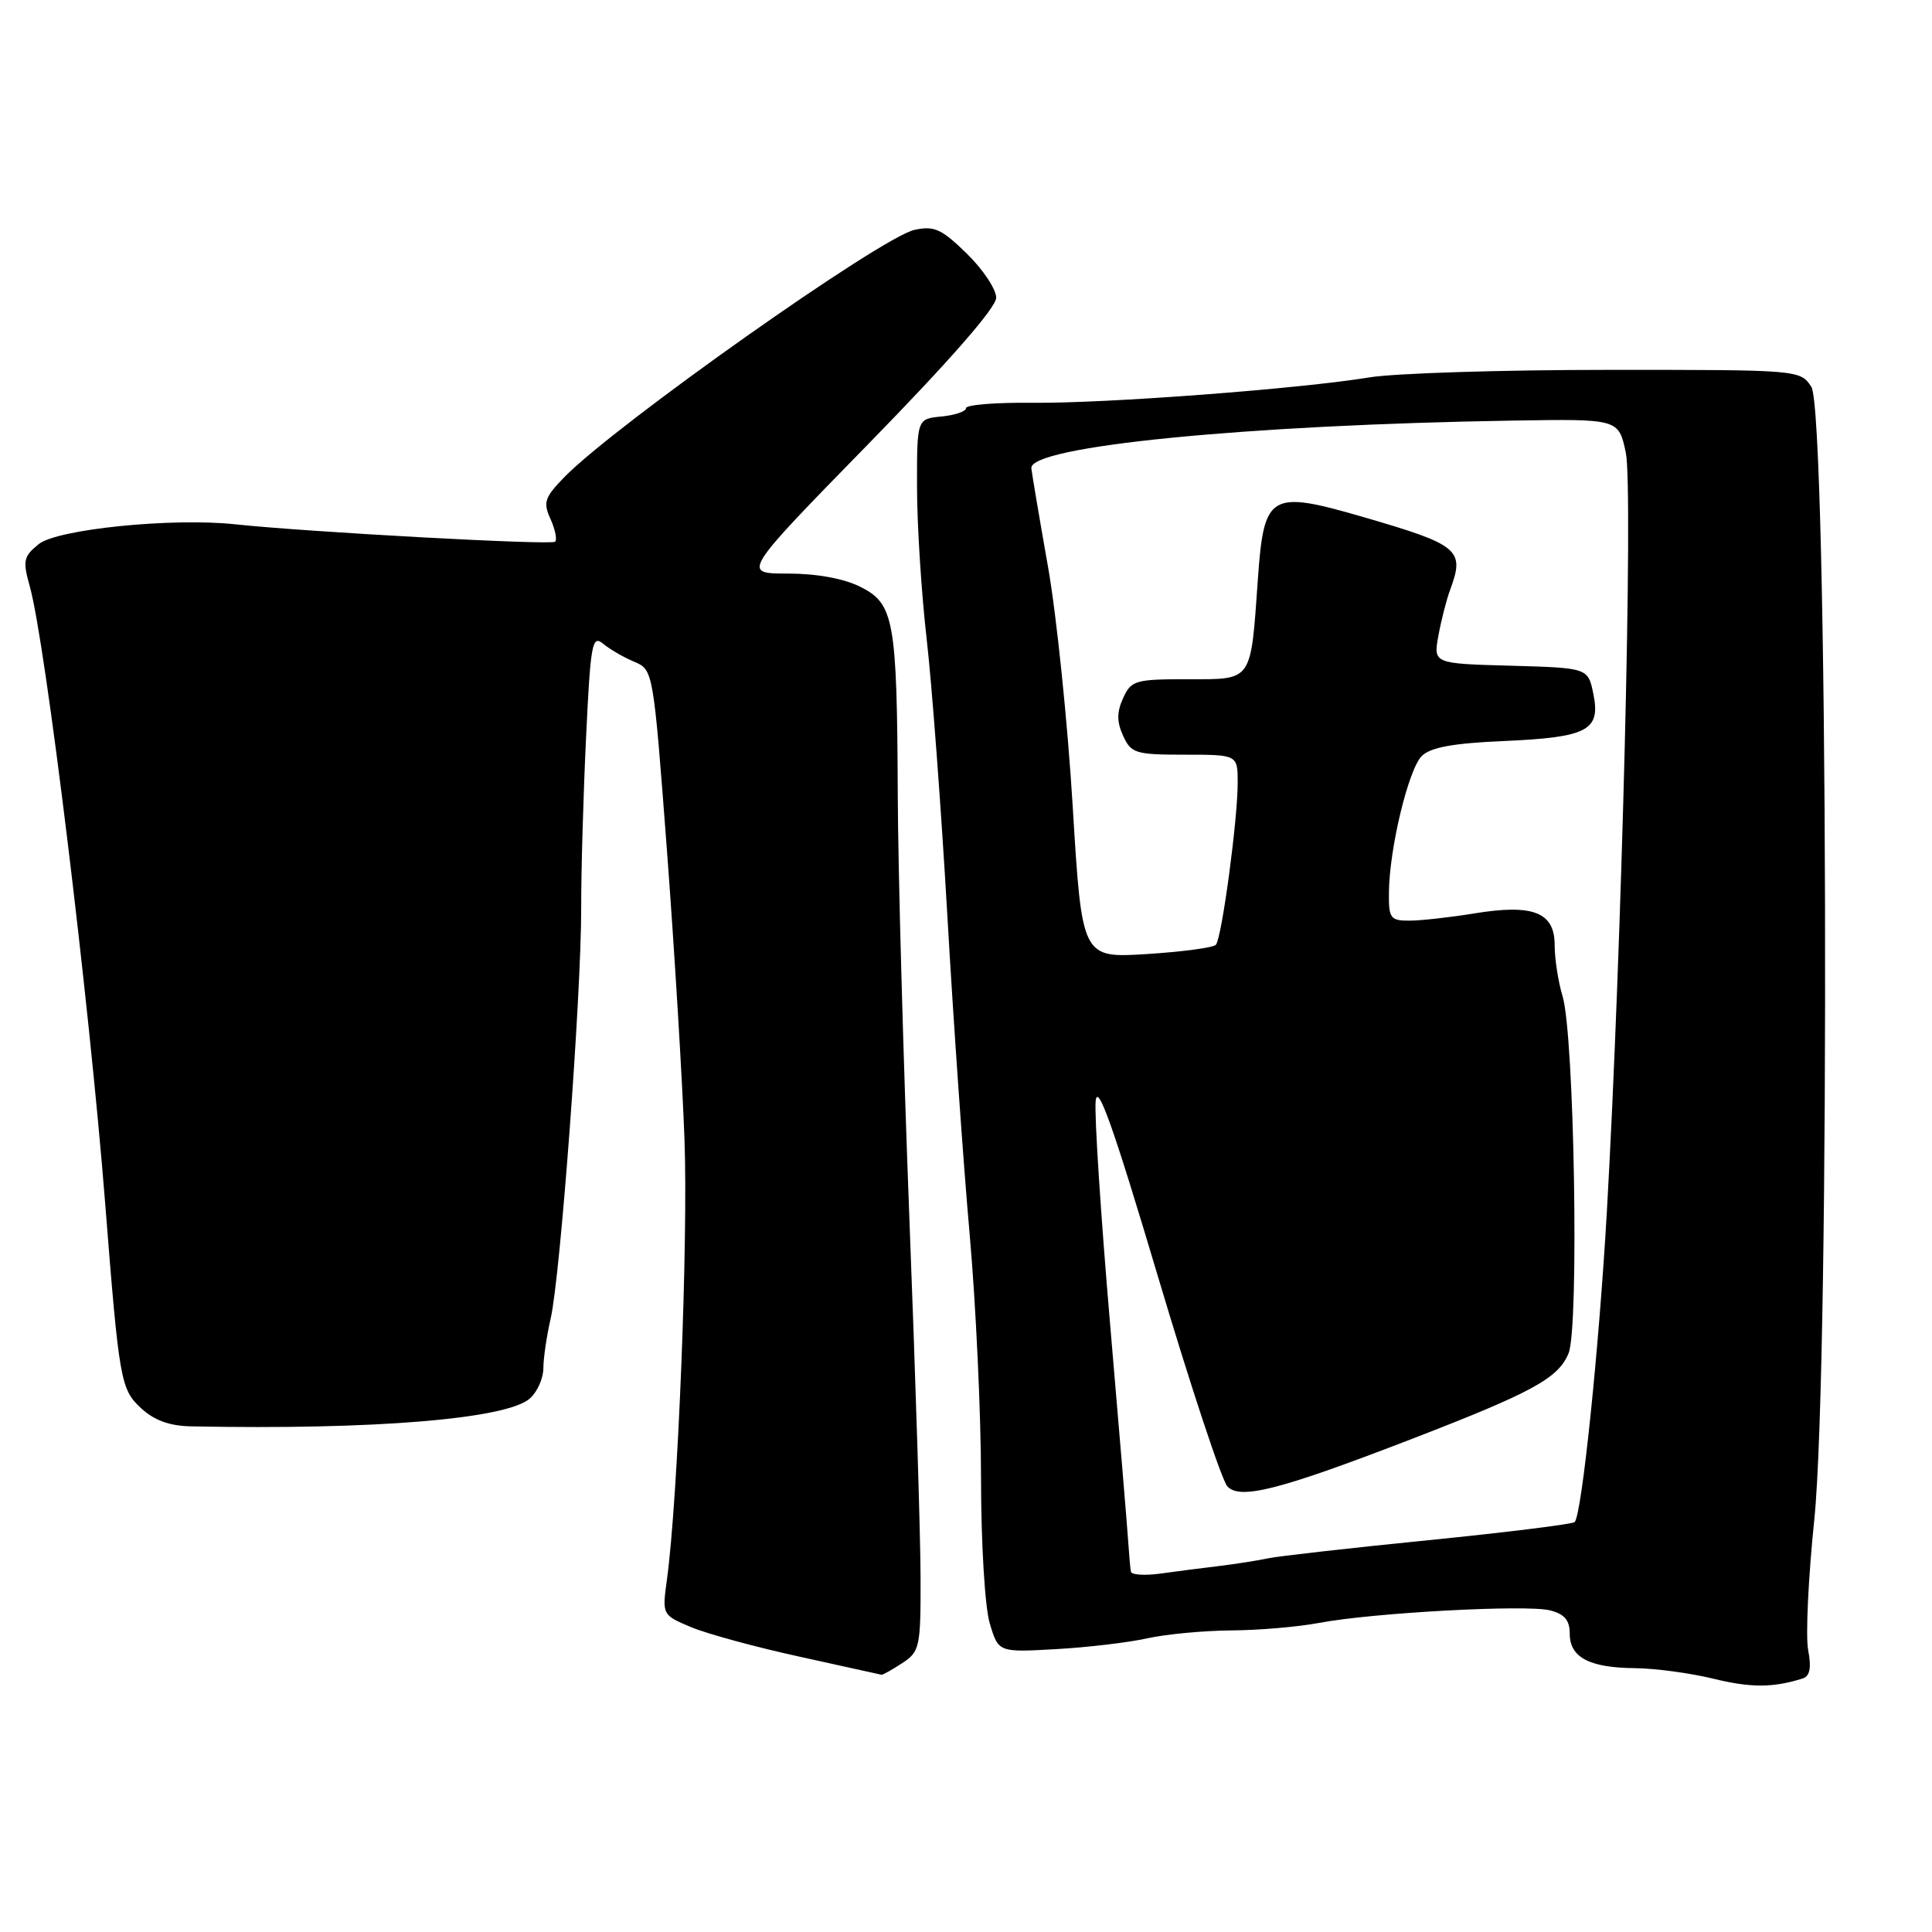<?xml version="1.0" encoding="UTF-8" standalone="no"?>
<!DOCTYPE svg PUBLIC "-//W3C//DTD SVG 1.1//EN" "http://www.w3.org/Graphics/SVG/1.1/DTD/svg11.dtd" >
<svg xmlns="http://www.w3.org/2000/svg" xmlns:xlink="http://www.w3.org/1999/xlink" version="1.1" viewBox="0 0 256 256">
 <g >
 <path fill="currentColor"
d=" M 238.86 222.41 C 239.82 222.10 240.04 221.01 239.59 218.63 C 239.24 216.78 239.61 209.02 240.40 201.39 C 242.53 180.89 242.20 54.55 240.01 51.25 C 238.53 49.01 238.36 49.00 213.01 49.01 C 198.98 49.01 184.80 49.46 181.50 50.00 C 172.16 51.53 146.44 53.48 136.75 53.37 C 131.94 53.32 128.00 53.64 128.00 54.08 C 128.00 54.52 126.54 55.01 124.75 55.19 C 121.50 55.50 121.50 55.50 121.51 64.50 C 121.51 69.45 122.08 78.45 122.77 84.50 C 123.47 90.55 124.70 106.97 125.51 121.00 C 126.31 135.03 127.65 154.15 128.48 163.50 C 129.31 172.85 129.99 187.42 129.99 195.88 C 130.00 204.57 130.50 212.94 131.15 215.11 C 132.30 218.95 132.30 218.95 139.90 218.52 C 144.08 218.29 149.53 217.64 152.00 217.09 C 154.47 216.54 159.48 216.07 163.11 216.04 C 166.75 216.02 171.99 215.57 174.75 215.05 C 181.83 213.70 202.24 212.59 205.38 213.38 C 207.31 213.87 208.00 214.68 208.00 216.48 C 208.00 219.62 210.60 220.99 216.68 221.04 C 219.33 221.07 223.97 221.69 227.00 222.43 C 231.98 223.65 234.91 223.65 238.86 222.41 Z  M 119.54 220.38 C 121.87 218.85 122.00 218.28 121.98 209.13 C 121.98 203.84 121.31 182.40 120.50 161.50 C 119.70 140.60 119.00 115.40 118.96 105.50 C 118.86 82.11 118.48 80.00 113.99 77.75 C 111.81 76.66 108.21 76.00 104.39 76.00 C 98.28 76.00 98.28 76.00 115.14 58.75 C 125.82 47.82 132.00 40.75 132.00 39.45 C 132.00 38.33 130.25 35.69 128.10 33.60 C 124.76 30.33 123.78 29.89 121.17 30.46 C 116.75 31.43 81.58 56.27 74.80 63.20 C 72.16 65.91 71.94 66.57 72.94 68.76 C 73.56 70.14 73.84 71.49 73.56 71.78 C 73.07 72.26 40.90 70.51 31.13 69.47 C 22.79 68.58 7.57 70.12 5.13 72.10 C 3.11 73.73 2.99 74.29 3.95 77.71 C 6.02 85.08 11.81 132.49 13.94 159.50 C 15.79 183.00 15.98 184.08 18.70 186.60 C 20.44 188.21 22.48 188.95 25.35 189.00 C 49.59 189.48 67.22 188.02 70.23 185.29 C 71.21 184.41 72.00 182.61 72.00 181.29 C 72.00 179.97 72.44 177.00 72.97 174.69 C 74.25 169.15 77.02 131.94 77.01 120.41 C 77.00 115.41 77.30 105.16 77.66 97.64 C 78.25 85.29 78.46 84.10 79.91 85.29 C 80.78 86.02 82.64 87.10 84.03 87.68 C 86.56 88.76 86.56 88.77 88.37 112.63 C 89.36 125.76 90.41 143.03 90.70 151.00 C 91.19 164.51 89.83 198.68 88.37 209.32 C 87.73 213.99 87.73 213.99 91.61 215.62 C 93.75 216.51 100.22 218.27 106.00 219.53 C 111.78 220.80 116.63 221.87 116.79 221.91 C 116.94 221.96 118.18 221.27 119.54 220.38 Z  M 149.85 208.26 C 149.77 207.84 149.62 206.15 149.51 204.50 C 149.41 202.85 148.32 189.75 147.09 175.40 C 145.86 161.04 145.00 147.77 145.18 145.90 C 145.42 143.37 147.52 149.30 153.39 169.00 C 157.73 183.57 161.89 196.16 162.64 196.96 C 164.32 198.77 169.64 197.40 187.17 190.63 C 203.09 184.48 206.51 182.61 207.85 179.30 C 209.25 175.82 208.61 137.15 207.05 132.01 C 206.47 130.09 206.00 127.04 206.00 125.23 C 206.00 120.87 203.15 119.75 195.30 121.04 C 192.11 121.56 188.26 121.99 186.75 121.99 C 184.23 122.00 184.00 121.68 184.04 118.25 C 184.09 112.46 186.62 101.95 188.39 100.18 C 189.54 99.03 192.53 98.48 199.28 98.19 C 210.38 97.70 212.11 96.79 211.13 91.95 C 210.42 88.50 210.42 88.50 200.17 88.21 C 189.92 87.93 189.92 87.93 190.60 84.21 C 190.97 82.17 191.67 79.46 192.14 78.18 C 194.13 72.83 193.38 72.21 180.54 68.48 C 168.27 64.93 167.48 65.39 166.68 76.67 C 165.70 90.50 166.05 90.00 157.36 90.00 C 150.43 90.00 149.88 90.16 148.82 92.50 C 147.97 94.37 147.97 95.63 148.82 97.50 C 149.88 99.82 150.46 100.00 156.98 100.00 C 164.00 100.00 164.00 100.00 164.00 103.75 C 164.00 108.66 161.89 124.30 161.11 125.19 C 160.77 125.57 156.64 126.12 151.93 126.42 C 143.36 126.95 143.36 126.95 142.14 106.85 C 141.47 95.79 140.00 81.52 138.87 75.12 C 137.74 68.73 136.75 62.85 136.66 62.05 C 136.34 59.14 165.07 56.30 200.49 55.73 C 214.48 55.50 214.48 55.50 215.43 59.99 C 216.42 64.66 214.89 125.92 212.92 160.50 C 211.88 178.68 209.60 200.74 208.65 201.68 C 208.37 201.96 199.67 203.04 189.32 204.08 C 178.97 205.11 169.38 206.20 168.00 206.49 C 166.62 206.79 163.70 207.24 161.50 207.51 C 159.30 207.77 155.81 208.22 153.75 208.51 C 151.69 208.79 149.93 208.68 149.85 208.26 Z "/>
</g>
</svg>